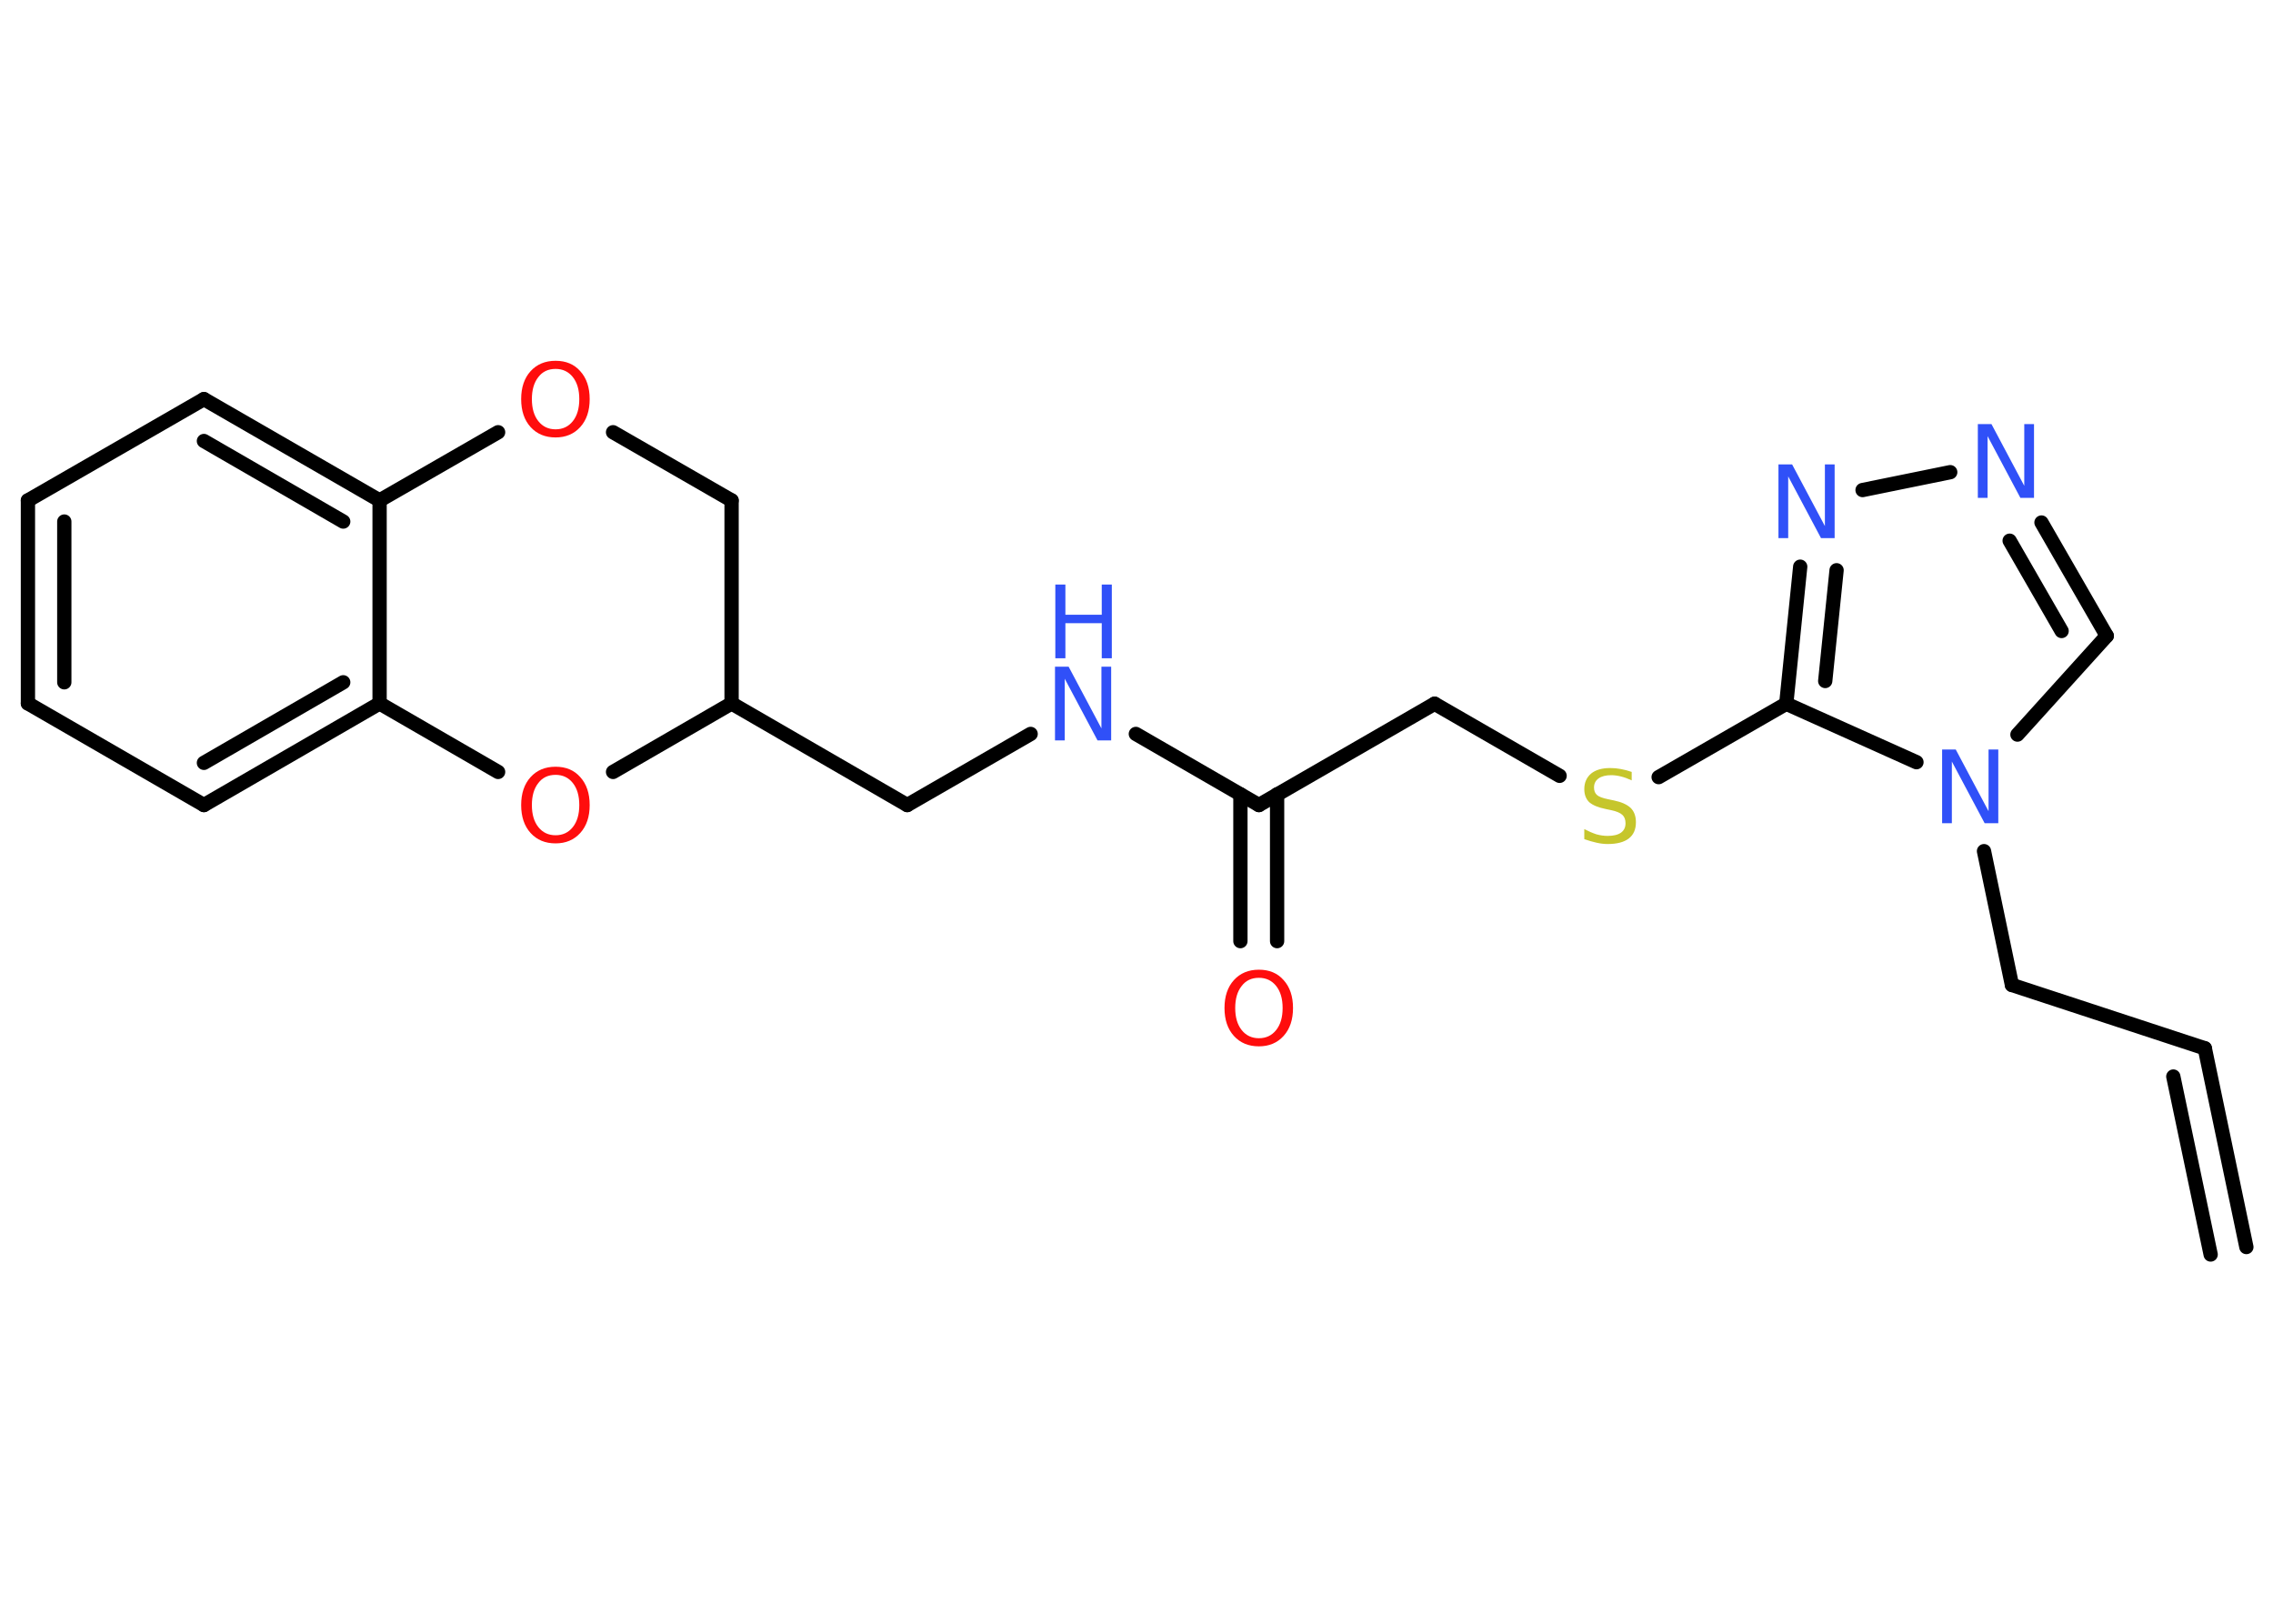<?xml version='1.0' encoding='UTF-8'?>
<!DOCTYPE svg PUBLIC "-//W3C//DTD SVG 1.1//EN" "http://www.w3.org/Graphics/SVG/1.1/DTD/svg11.dtd">
<svg version='1.2' xmlns='http://www.w3.org/2000/svg' xmlns:xlink='http://www.w3.org/1999/xlink' width='70.0mm' height='50.0mm' viewBox='0 0 70.0 50.0'>
  <desc>Generated by the Chemistry Development Kit (http://github.com/cdk)</desc>
  <g stroke-linecap='round' stroke-linejoin='round' stroke='#000000' stroke-width='.44' fill='#3050F8'>
    <rect x='.0' y='.0' width='70.0' height='50.0' fill='#FFFFFF' stroke='none'/>
    <g id='mol1' class='mol'>
      <g id='mol1bnd1' class='bond'>
        <line x1='67.9' y1='32.28' x2='69.18' y2='38.4'/>
        <line x1='66.93' y1='33.15' x2='68.08' y2='38.63'/>
      </g>
      <line id='mol1bnd2' class='bond' x1='67.9' y1='32.28' x2='61.96' y2='30.33'/>
      <line id='mol1bnd3' class='bond' x1='61.96' y1='30.33' x2='61.1' y2='26.21'/>
      <line id='mol1bnd4' class='bond' x1='62.13' y1='22.62' x2='64.88' y2='19.58'/>
      <g id='mol1bnd5' class='bond'>
        <line x1='64.88' y1='19.58' x2='62.87' y2='16.09'/>
        <line x1='63.49' y1='19.43' x2='61.89' y2='16.65'/>
      </g>
      <line id='mol1bnd6' class='bond' x1='60.06' y1='14.54' x2='57.36' y2='15.09'/>
      <g id='mol1bnd7' class='bond'>
        <line x1='55.44' y1='17.45' x2='55.01' y2='21.67'/>
        <line x1='56.56' y1='17.56' x2='56.21' y2='20.97'/>
      </g>
      <line id='mol1bnd8' class='bond' x1='59.02' y1='23.47' x2='55.01' y2='21.67'/>
      <line id='mol1bnd9' class='bond' x1='55.01' y1='21.67' x2='51.08' y2='23.93'/>
      <line id='mol1bnd10' class='bond' x1='48.03' y1='23.89' x2='44.18' y2='21.67'/>
      <line id='mol1bnd11' class='bond' x1='44.18' y1='21.67' x2='38.77' y2='24.79'/>
      <g id='mol1bnd12' class='bond'>
        <line x1='39.33' y1='24.46' x2='39.33' y2='28.98'/>
        <line x1='38.2' y1='24.46' x2='38.2' y2='28.98'/>
      </g>
      <line id='mol1bnd13' class='bond' x1='38.77' y1='24.79' x2='34.98' y2='22.6'/>
      <line id='mol1bnd14' class='bond' x1='31.74' y1='22.6' x2='27.94' y2='24.79'/>
      <line id='mol1bnd15' class='bond' x1='27.94' y1='24.79' x2='22.53' y2='21.66'/>
      <line id='mol1bnd16' class='bond' x1='22.53' y1='21.66' x2='22.53' y2='15.41'/>
      <line id='mol1bnd17' class='bond' x1='22.53' y1='15.41' x2='18.88' y2='13.31'/>
      <line id='mol1bnd18' class='bond' x1='15.34' y1='13.31' x2='11.69' y2='15.41'/>
      <g id='mol1bnd19' class='bond'>
        <line x1='11.69' y1='15.41' x2='6.28' y2='12.29'/>
        <line x1='10.57' y1='16.06' x2='6.28' y2='13.58'/>
      </g>
      <line id='mol1bnd20' class='bond' x1='6.28' y1='12.29' x2='.86' y2='15.41'/>
      <g id='mol1bnd21' class='bond'>
        <line x1='.86' y1='15.41' x2='.86' y2='21.66'/>
        <line x1='1.98' y1='16.06' x2='1.98' y2='21.01'/>
      </g>
      <line id='mol1bnd22' class='bond' x1='.86' y1='21.66' x2='6.28' y2='24.79'/>
      <g id='mol1bnd23' class='bond'>
        <line x1='6.28' y1='24.79' x2='11.69' y2='21.66'/>
        <line x1='6.28' y1='23.49' x2='10.57' y2='21.01'/>
      </g>
      <line id='mol1bnd24' class='bond' x1='11.69' y1='15.41' x2='11.69' y2='21.66'/>
      <line id='mol1bnd25' class='bond' x1='11.69' y1='21.66' x2='15.34' y2='23.77'/>
      <line id='mol1bnd26' class='bond' x1='22.53' y1='21.66' x2='18.88' y2='23.77'/>
      <path id='mol1atm4' class='atom' d='M59.82 23.08h.41l1.01 1.9v-1.9h.3v2.27h-.42l-1.01 -1.9v1.9h-.3v-2.27z' stroke='none'/>
      <path id='mol1atm6' class='atom' d='M60.92 13.06h.41l1.01 1.9v-1.9h.3v2.27h-.42l-1.01 -1.9v1.9h-.3v-2.27z' stroke='none'/>
      <path id='mol1atm7' class='atom' d='M54.78 14.3h.41l1.01 1.9v-1.9h.3v2.27h-.42l-1.01 -1.9v1.9h-.3v-2.27z' stroke='none'/>
      <path id='mol1atm9' class='atom' d='M50.25 23.73v.3q-.17 -.08 -.33 -.12q-.16 -.04 -.3 -.04q-.25 .0 -.39 .1q-.14 .1 -.14 .28q.0 .15 .09 .23q.09 .08 .34 .13l.19 .04q.34 .07 .51 .23q.16 .16 .16 .44q.0 .33 -.22 .5q-.22 .17 -.65 .17q-.16 .0 -.34 -.04q-.18 -.04 -.38 -.11v-.31q.19 .1 .37 .16q.18 .05 .35 .05q.27 .0 .41 -.1q.14 -.1 .14 -.29q.0 -.17 -.1 -.26q-.1 -.09 -.33 -.14l-.19 -.04q-.34 -.07 -.5 -.21q-.15 -.15 -.15 -.4q.0 -.3 .21 -.48q.21 -.17 .59 -.17q.16 .0 .32 .03q.17 .03 .34 .09z' stroke='none' fill='#C6C62C'/>
      <path id='mol1atm12' class='atom' d='M38.77 30.11q-.34 .0 -.53 .25q-.2 .25 -.2 .68q.0 .43 .2 .68q.2 .25 .53 .25q.33 .0 .53 -.25q.2 -.25 .2 -.68q.0 -.43 -.2 -.68q-.2 -.25 -.53 -.25zM38.77 29.86q.48 .0 .76 .32q.29 .32 .29 .86q.0 .54 -.29 .86q-.29 .32 -.76 .32q-.48 .0 -.77 -.32q-.29 -.32 -.29 -.86q.0 -.54 .29 -.86q.29 -.32 .77 -.32z' stroke='none' fill='#FF0D0D'/>
      <g id='mol1atm13' class='atom'>
        <path d='M32.5 20.53h.41l1.01 1.9v-1.9h.3v2.27h-.42l-1.01 -1.9v1.9h-.3v-2.27z' stroke='none'/>
        <path d='M32.5 18.0h.31v.93h1.12v-.93h.31v2.27h-.31v-1.08h-1.12v1.08h-.31v-2.27z' stroke='none'/>
      </g>
      <path id='mol1atm17' class='atom' d='M17.11 11.36q-.34 .0 -.53 .25q-.2 .25 -.2 .68q.0 .43 .2 .68q.2 .25 .53 .25q.33 .0 .53 -.25q.2 -.25 .2 -.68q.0 -.43 -.2 -.68q-.2 -.25 -.53 -.25zM17.11 11.11q.48 .0 .76 .32q.29 .32 .29 .86q.0 .54 -.29 .86q-.29 .32 -.76 .32q-.48 .0 -.77 -.32q-.29 -.32 -.29 -.86q.0 -.54 .29 -.86q.29 -.32 .77 -.32z' stroke='none' fill='#FF0D0D'/>
      <path id='mol1atm24' class='atom' d='M17.11 23.86q-.34 .0 -.53 .25q-.2 .25 -.2 .68q.0 .43 .2 .68q.2 .25 .53 .25q.33 .0 .53 -.25q.2 -.25 .2 -.68q.0 -.43 -.2 -.68q-.2 -.25 -.53 -.25zM17.11 23.61q.48 .0 .76 .32q.29 .32 .29 .86q.0 .54 -.29 .86q-.29 .32 -.76 .32q-.48 .0 -.77 -.32q-.29 -.32 -.29 -.86q.0 -.54 .29 -.86q.29 -.32 .77 -.32z' stroke='none' fill='#FF0D0D'/>
    </g>
  </g>
</svg>
